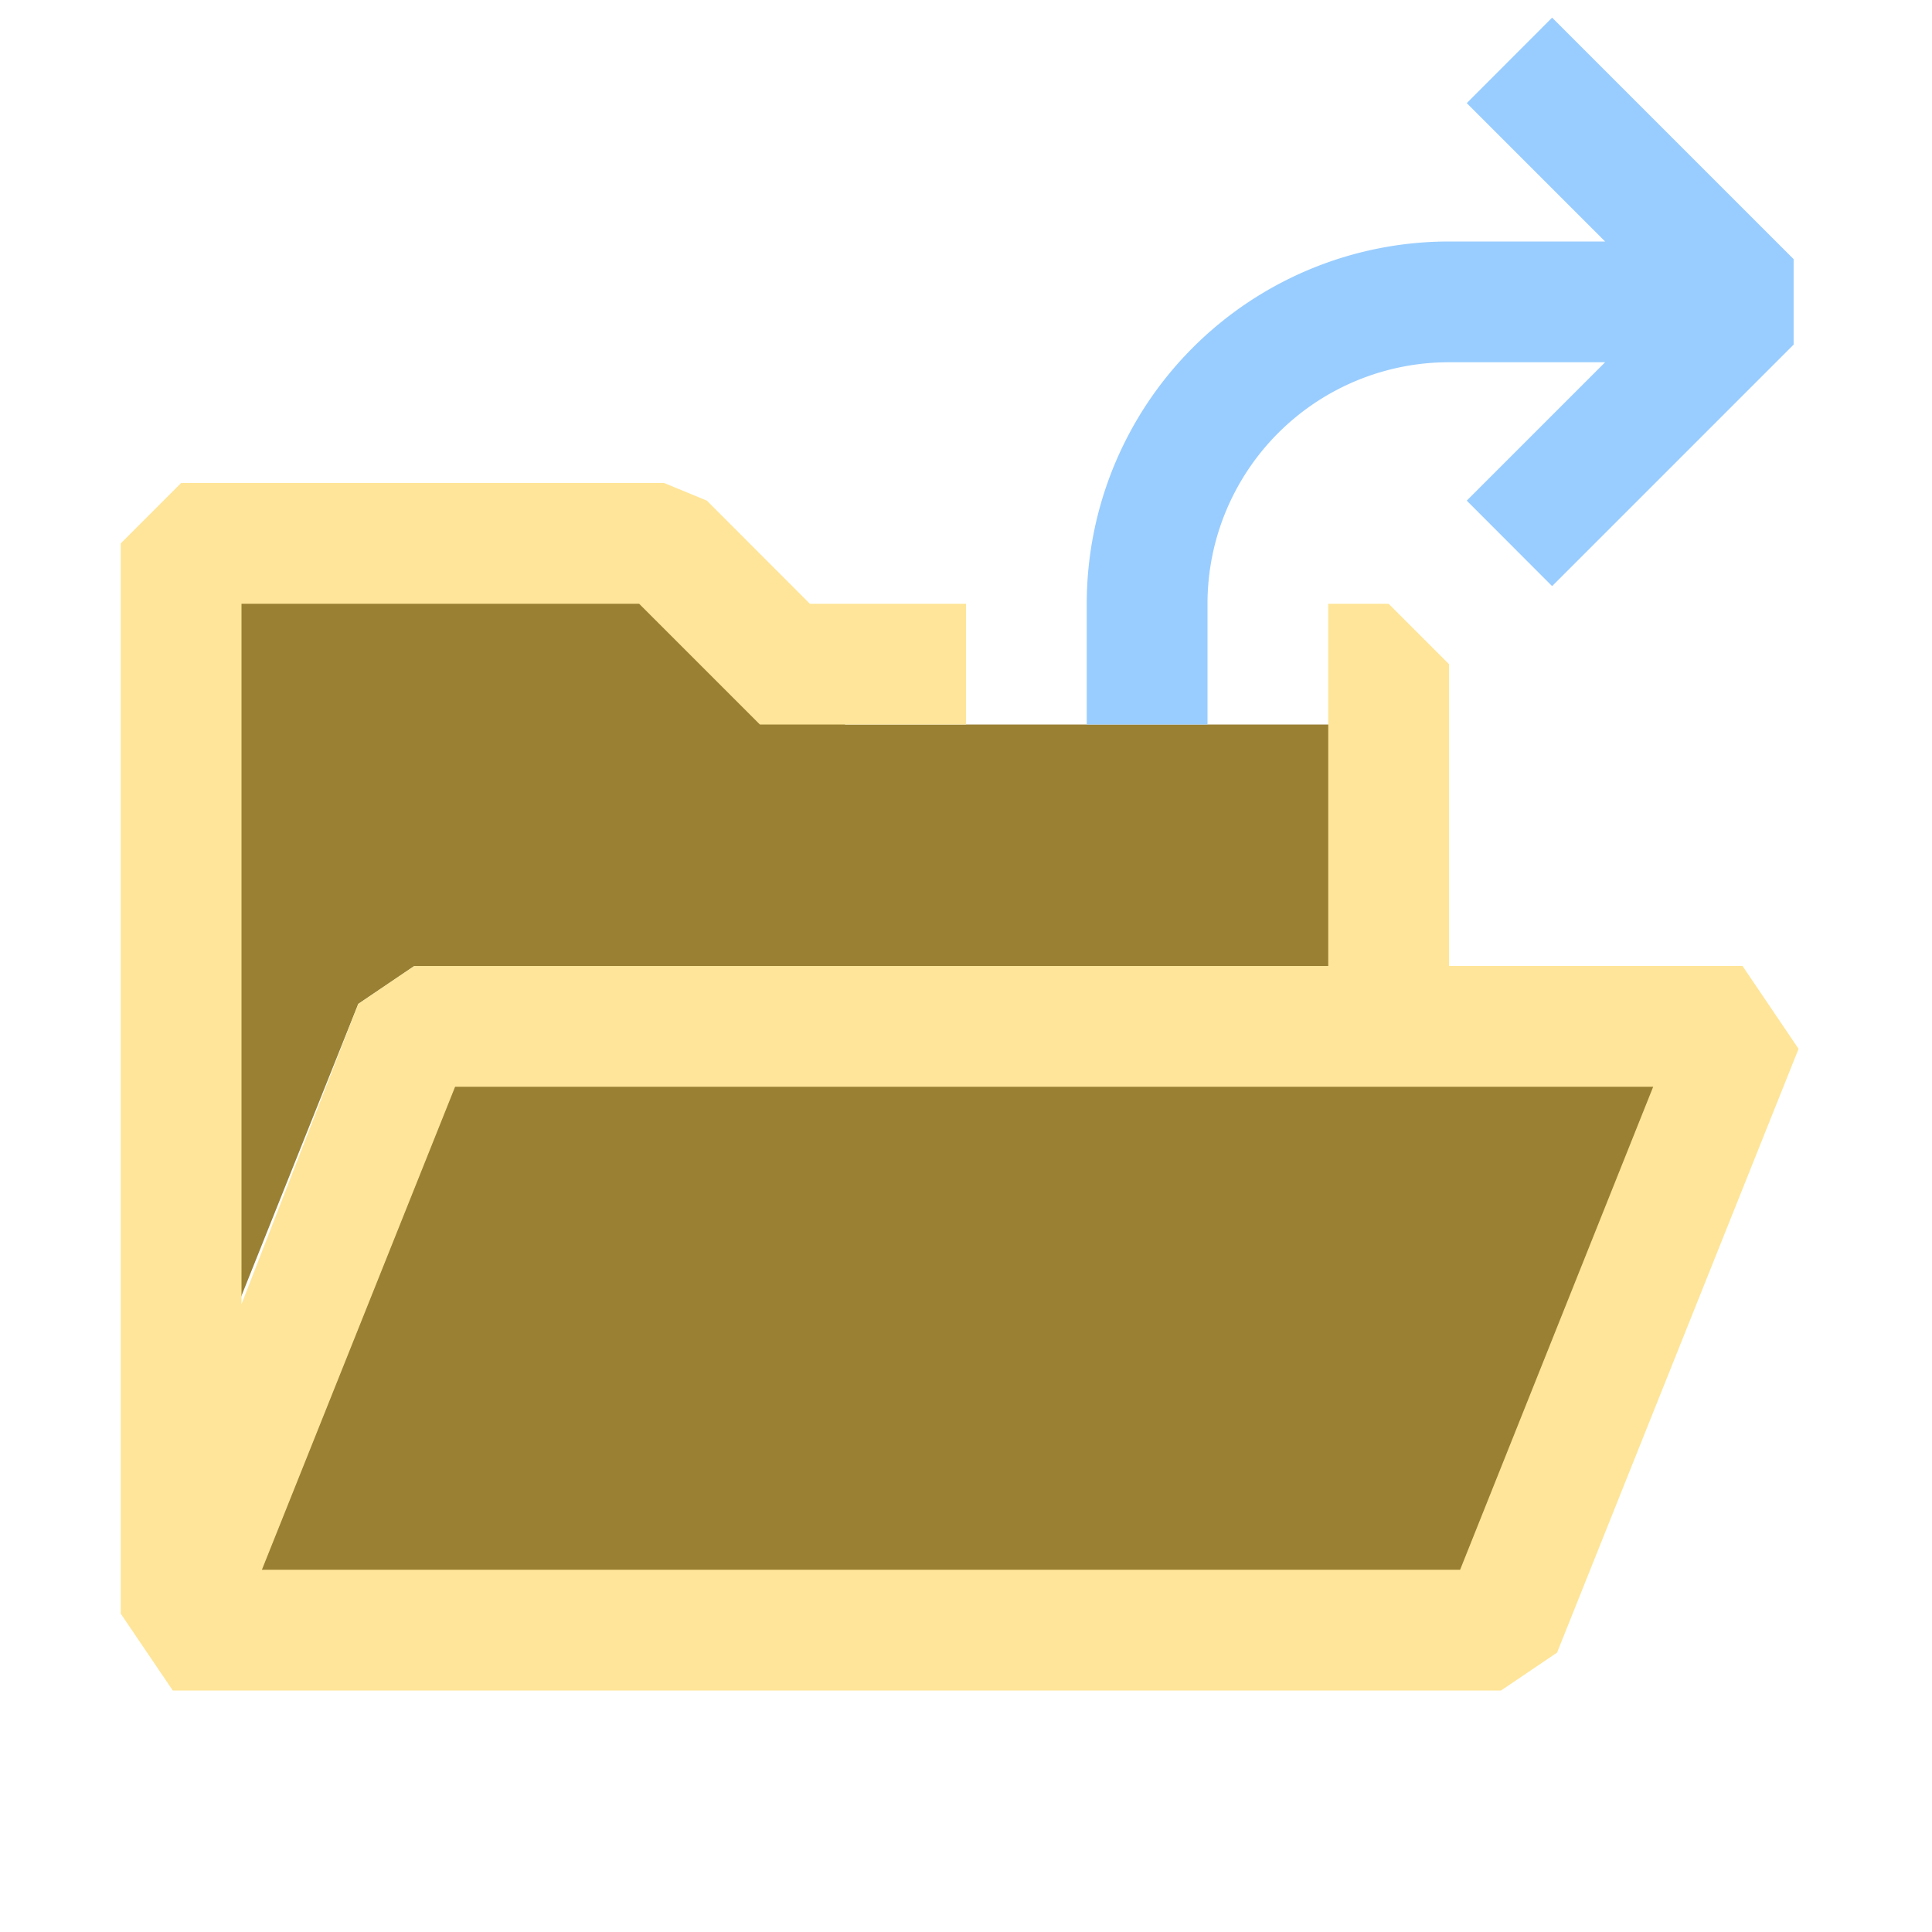 <svg xmlns="http://www.w3.org/2000/svg" viewBox="0 0 16 16">
  <defs>
    <style>.dark-yellow{fill: #806000; opacity: 1.0;}.light-yellow{fill: #FFDF80; opacity: 1.0;}.light-blue{fill: #80C0FF; opacity: 1.0;}.cls-1{opacity: 0.8;}</style>
  </defs>
  <g class="cls-1">
    <path class="dark-yellow" d="M11.5,6V8H3.431l-.464.314L1.5,11.981V4.5h4L7,6h4.5Z" />
    <path class="dark-yellow" d="M14.5,8.5l-2,5H1.5l2-5Z" />
    <path class="light-yellow" d="M14.431,8H12V5.5L11.5,5H11V8H3.431l-.464.314L2,10.8V5H5.293l1,1H8V5H6.707l-.853-.854L5.5,4h-4L1,4.5v8.864L1.431,14h11l.464-.314,2-5Zm-2.339,5H2.169l1.6-4h9.922Z" />
    <path class="light-blue" d="M14.854,2.146v.708l-2,2-.707-.708L13.293,3H12a2,2,0,0,0-2,2V6H9V5a3,3,0,0,1,3-3h1.293L12.147.854l.707-.708Z" />
  </g>
</svg>
